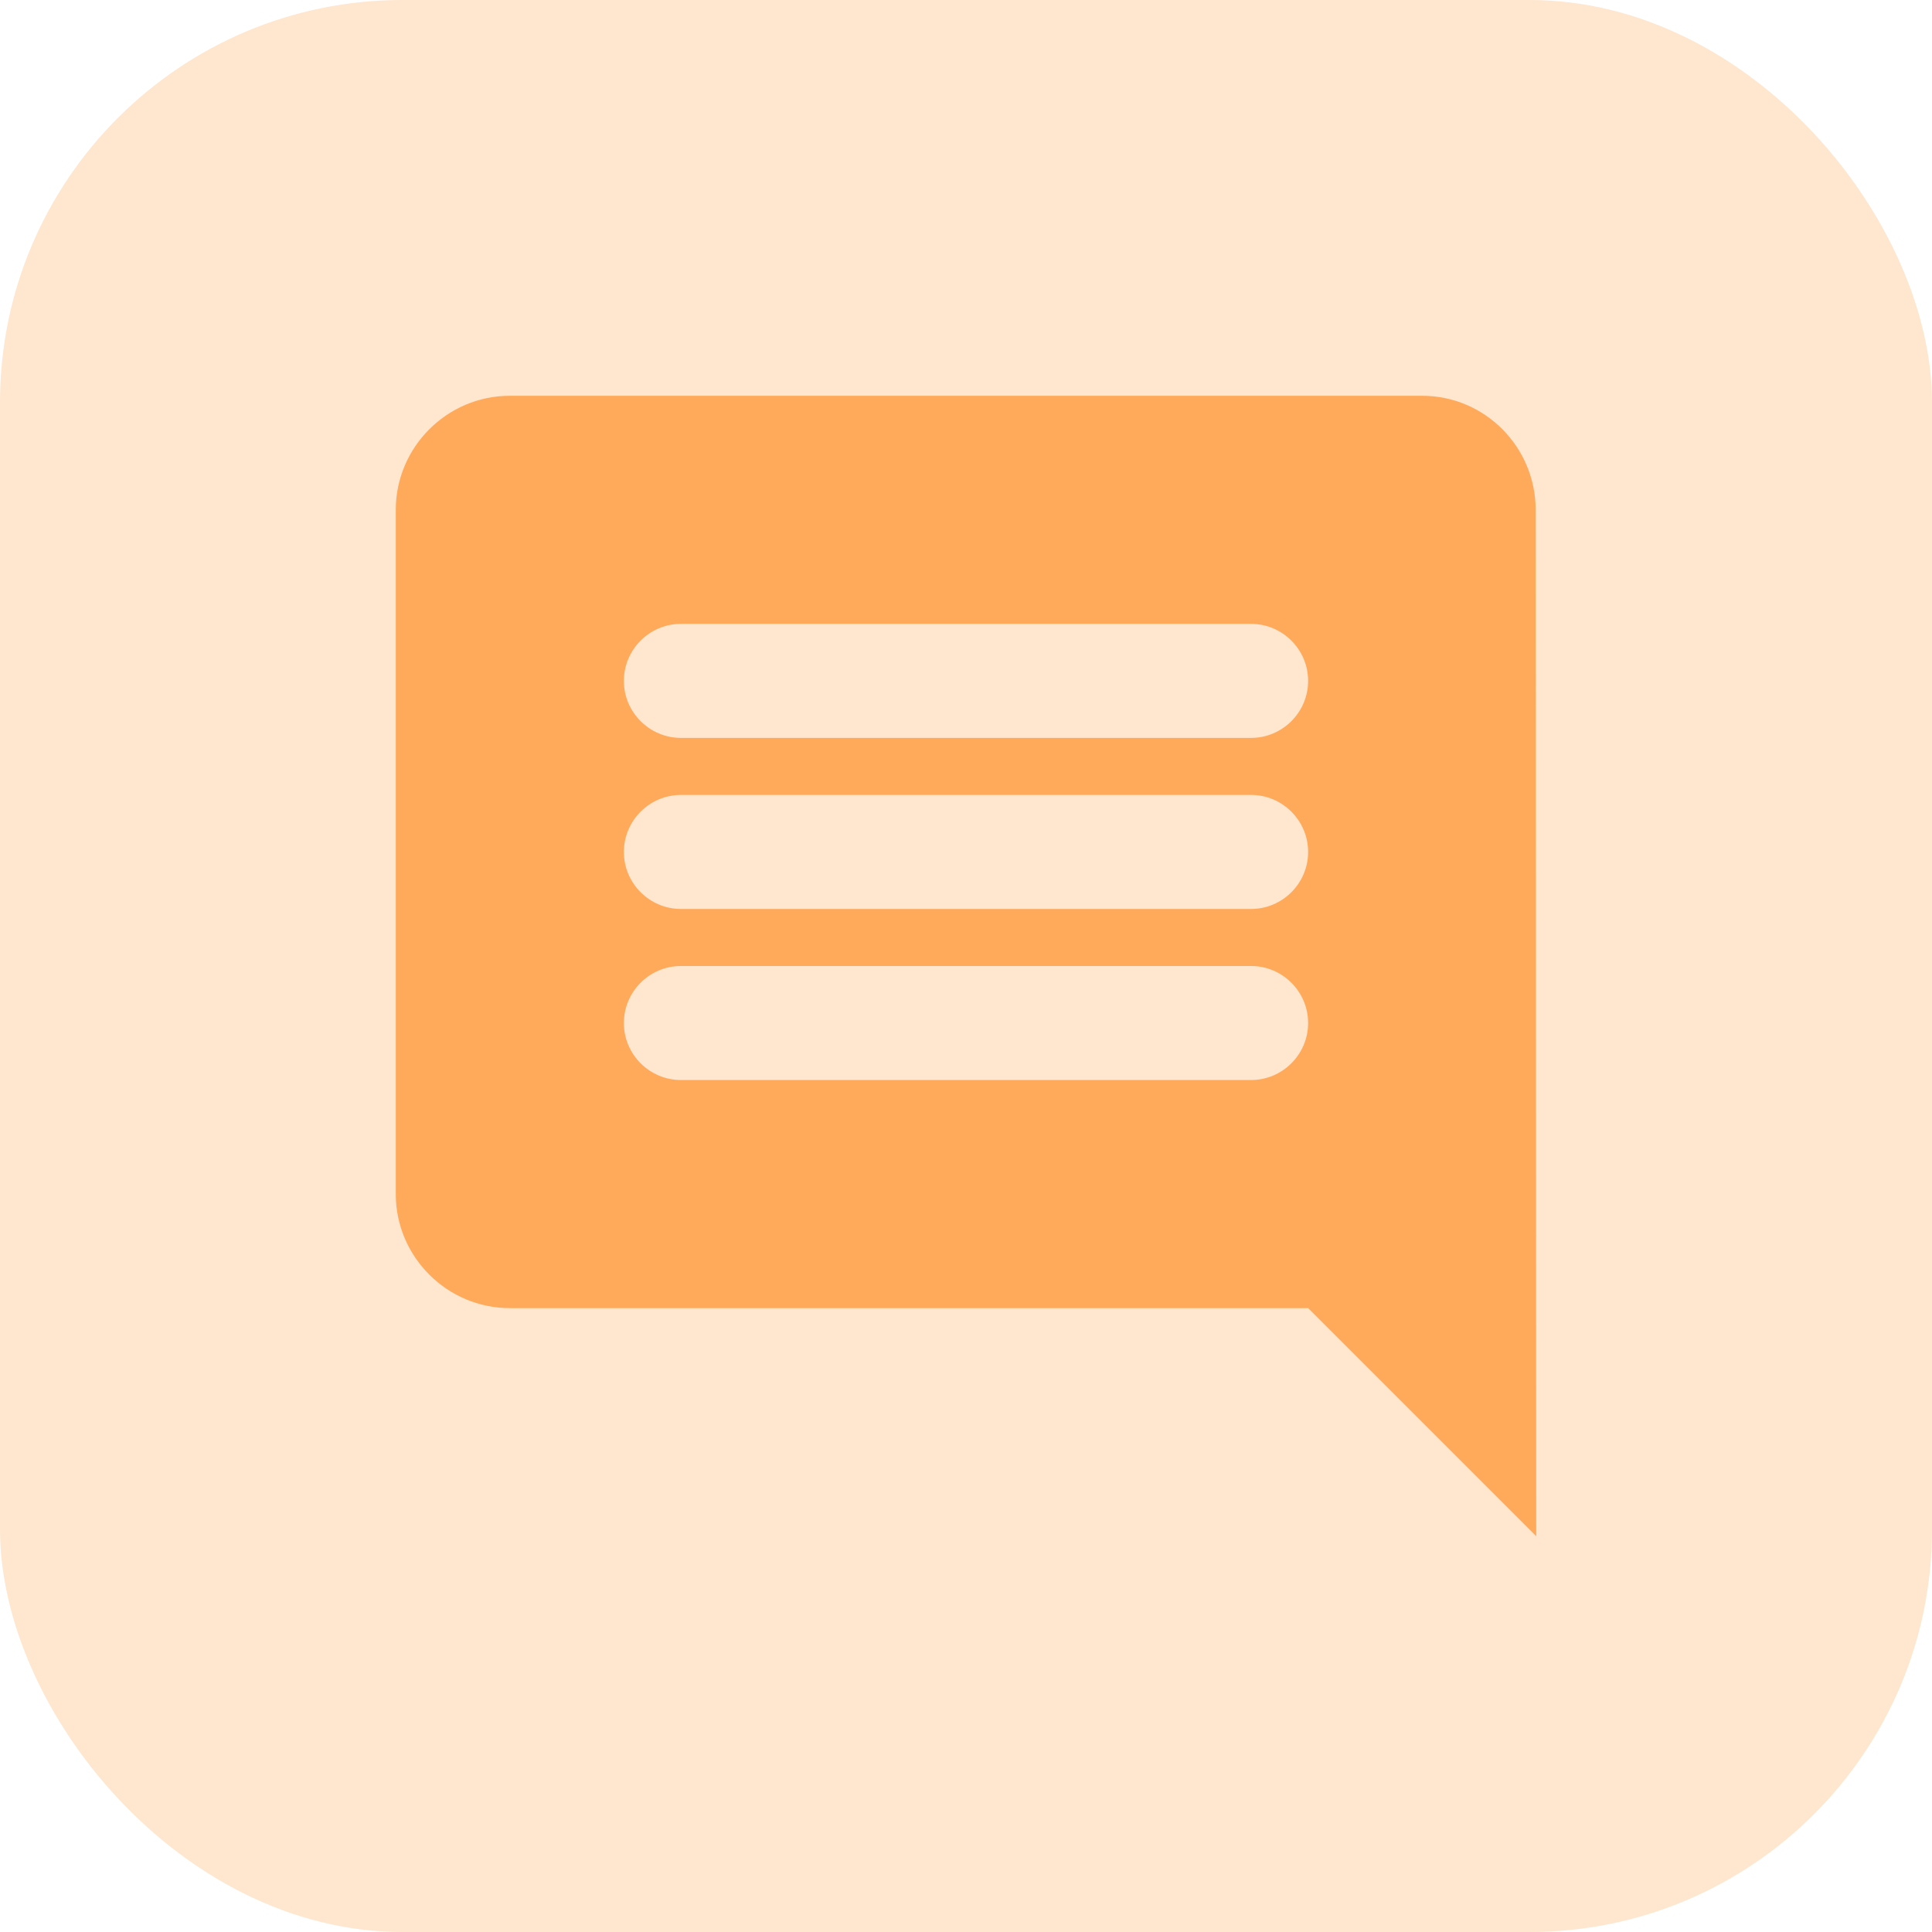 <svg width="48" height="48" viewBox="0 0 48 48" fill="none" xmlns="http://www.w3.org/2000/svg">
<rect width="48" height="48" rx="10" fill="#FFAA5B" fill-opacity="0.3"/>
<g clip-path="url(#clip0_95_4078)">
<path d="M38.153 12.667C38.153 11.108 36.892 9.833 35.333 9.833H12.667C11.108 9.833 9.833 11.108 9.833 12.667V29.667C9.833 31.225 11.108 32.5 12.667 32.5H32.5L38.167 38.167L38.153 12.667ZM31.083 26.833H16.917C16.137 26.833 15.5 26.196 15.5 25.417C15.5 24.637 16.137 24 16.917 24H31.083C31.863 24 32.5 24.637 32.5 25.417C32.5 26.196 31.863 26.833 31.083 26.833ZM31.083 22.583H16.917C16.137 22.583 15.5 21.946 15.5 21.167C15.5 20.387 16.137 19.75 16.917 19.75H31.083C31.863 19.75 32.5 20.387 32.5 21.167C32.5 21.946 31.863 22.583 31.083 22.583ZM31.083 18.333H16.917C16.137 18.333 15.5 17.696 15.5 16.917C15.5 16.137 16.137 15.5 16.917 15.5H31.083C31.863 15.5 32.5 16.137 32.5 16.917C32.5 17.696 31.863 18.333 31.083 18.333Z" fill="#FFAA5B"/>
</g>
<defs>
<clipPath id="clip0_95_4078">
<rect width="34" height="34" fill="white" transform="translate(7 7)"/>
</clipPath>
</defs>
</svg>
